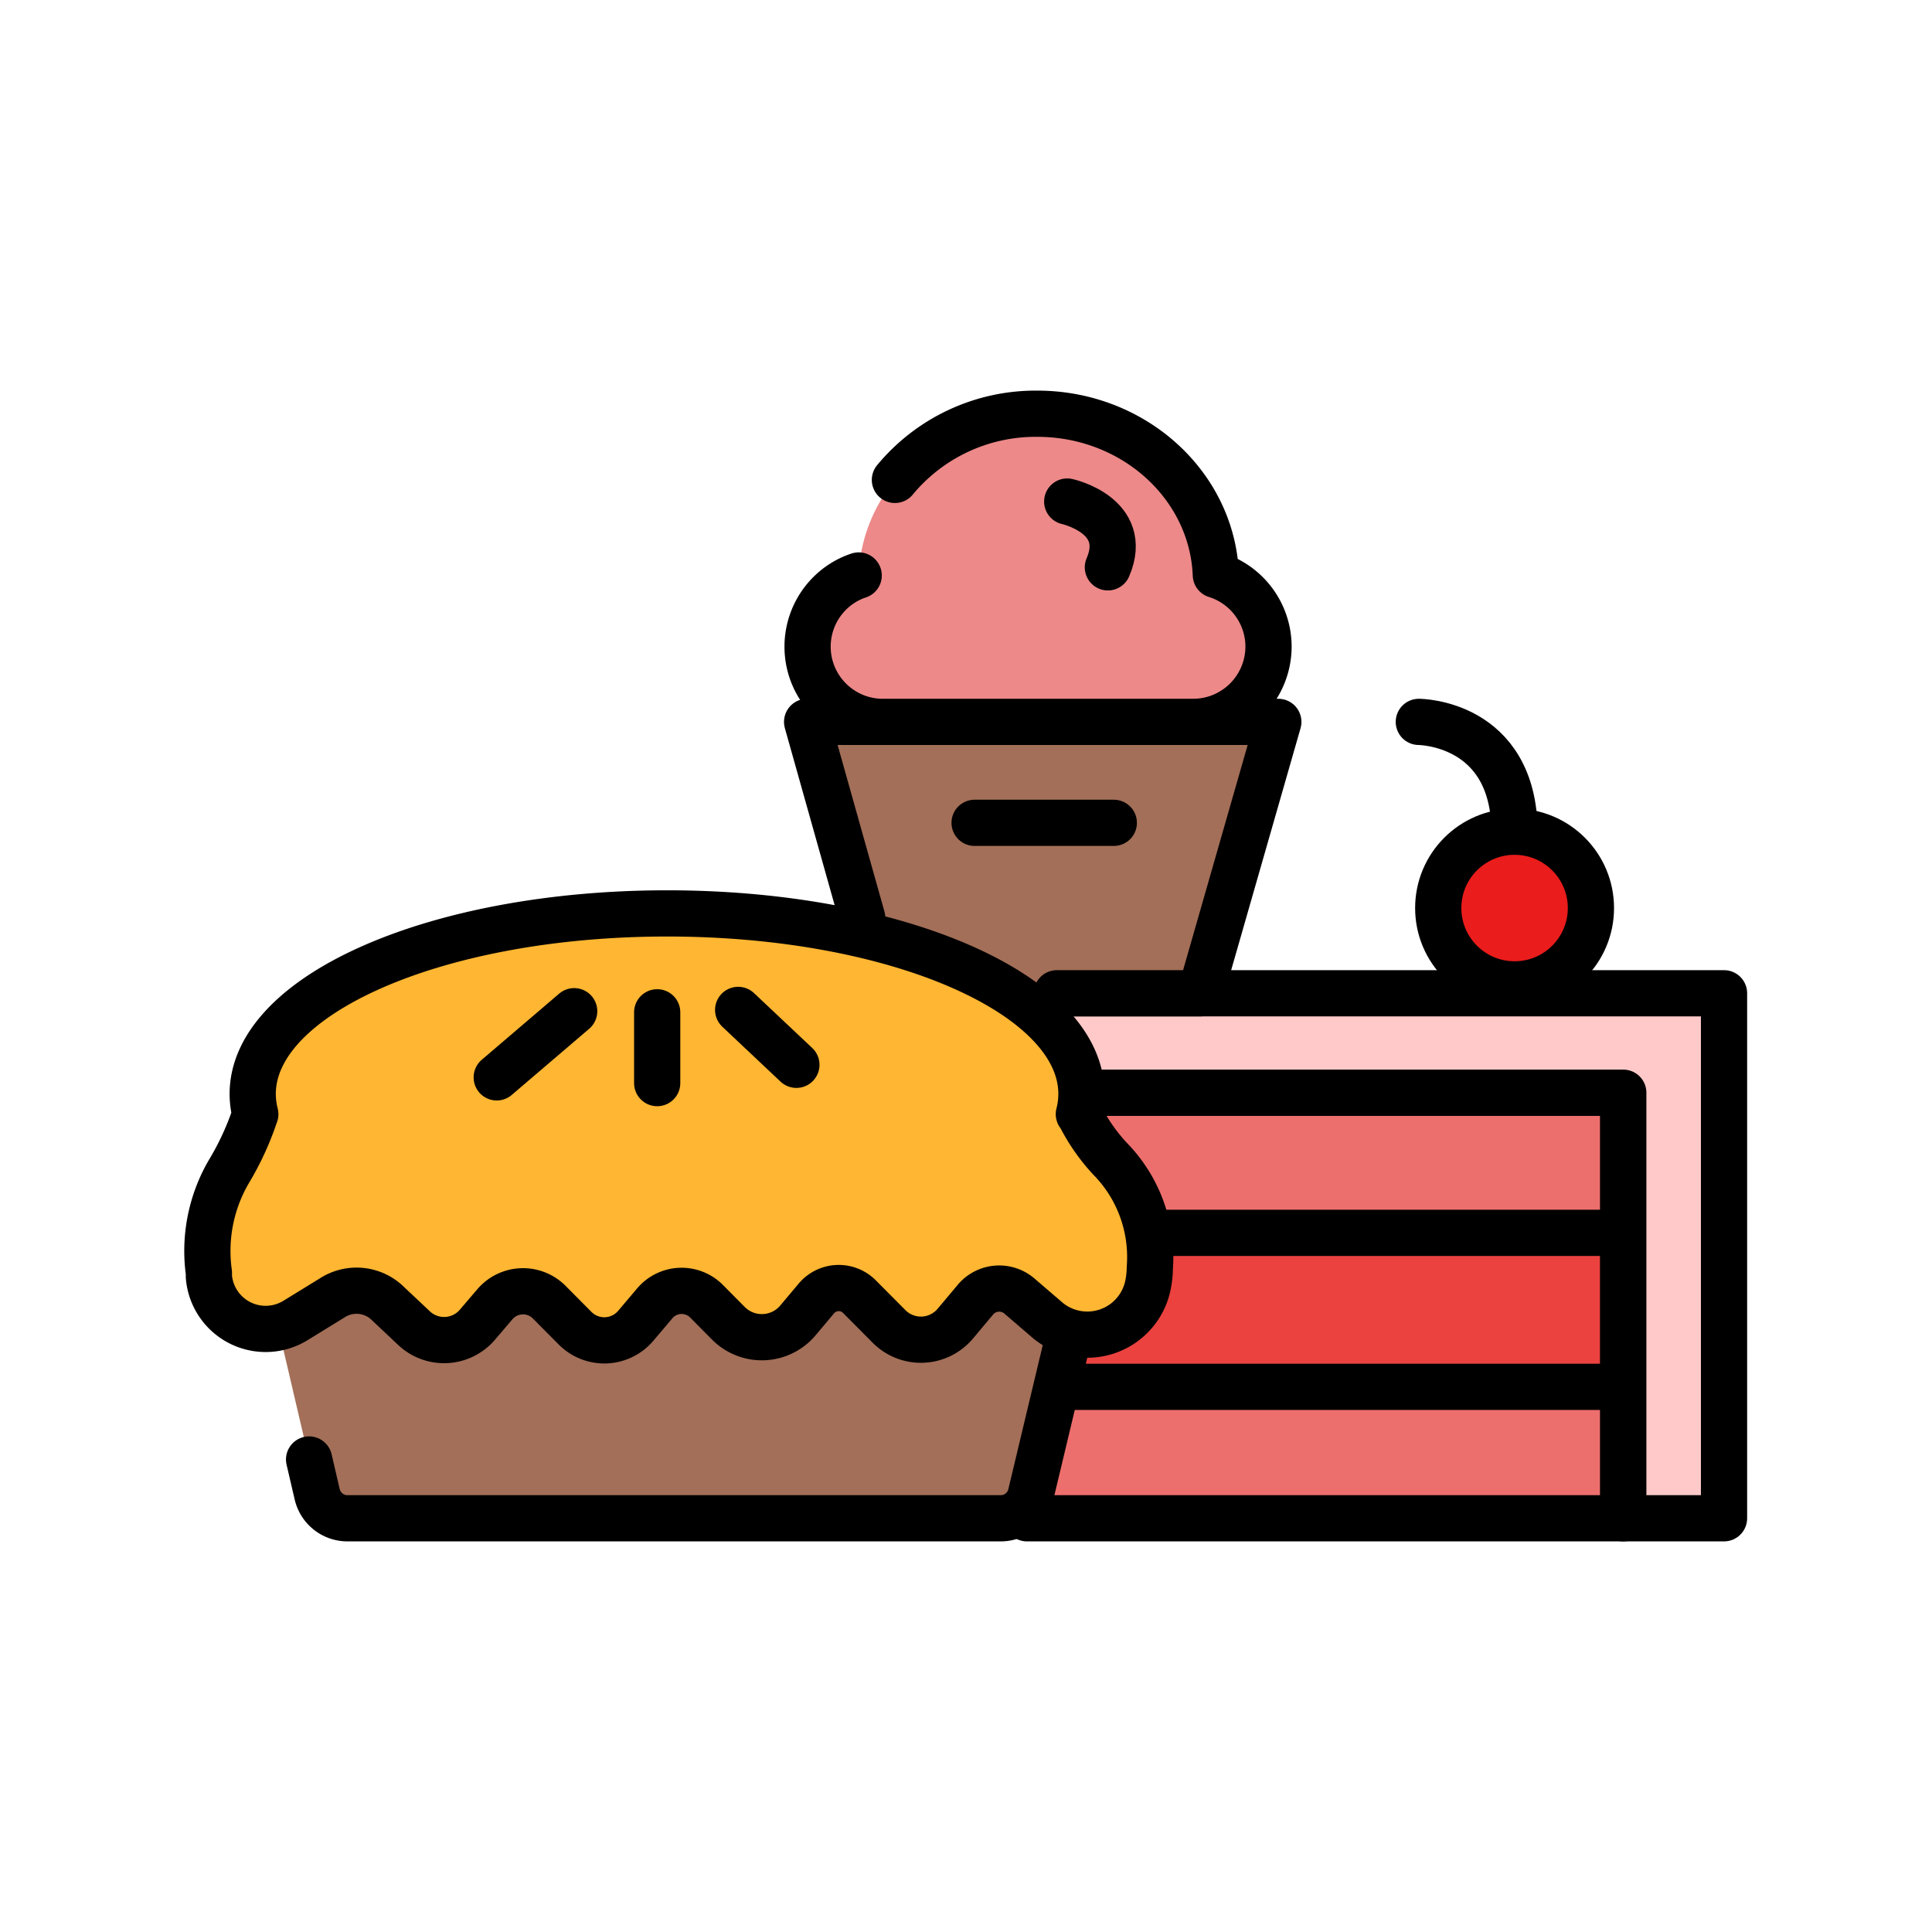 <svg xmlns='http://www.w3.org/2000/svg' viewBox='-10 -10 104.51 82.25' width='60' height='60'><defs><style>.cls-2,.cls-6{fill:none;stroke:#000;stroke-linecap:round;stroke-width:2.5px}.cls-2{stroke-linejoin:round}.cls-6{stroke-miterlimit:10}</style></defs><g id='dessert-Layer_2' data-name='Layer 2'><g id='dessert-Layer_1-2' data-name='Layer 1'><path fill='#ed6f6d' d='M38.49 37.98h39.32V61H38.49z'/><path class='cls-2' d='M49.03 37.98h28.78V61H45.55'/><path fill='#eb423f' d='M38.49 45.56h39.32v8.33H38.49z'/><path class='cls-2' d='M47.54 53.89h30.27v-8.33H52.67'/><path fill='#ffc9c9' d='M83.26 32.6V61h-5.45V37.98h-39.4V32.6h44.85z'/><path class='cls-2' d='M45.55 32.6h37.71V61h-5.45V37.98H48.52'/><path d='M44.13 61H8.79a1.68 1.68 0 01-1.63-1.29L4.37 47.77h44.24l-2.85 11.95A1.67 1.67 0 0144.13 61zm10.81-28.4H37.79l-4.13-14.68h25.49L54.94 32.6z' fill='#a36f58'/><path class='cls-6' d='M47.86 50.93l-2.1 8.79A1.67 1.67 0 0144.13 61H8.79a1.68 1.68 0 01-1.63-1.29l-.44-1.89'/><path d='M48.43 39.23a10.1 10.1 0 001.77 2.48 7.59 7.59 0 012 5.72 5.07 5.07 0 01-.09.9 3.35 3.35 0 01-5.52 1.89L45.17 49a1.68 1.68 0 00-2.41.18l-1.09 1.3a2.43 2.43 0 01-3.55.17L36.48 49a1.58 1.58 0 00-2.32.11l-1 1.19a2.55 2.55 0 01-3.75.16l-1.2-1.21a1.9 1.9 0 00-2.78.11l-1.05 1.24a2.23 2.23 0 01-3.26.13l-1.4-1.41a2 2 0 00-2.93.08l-1 1.17a2.37 2.37 0 01-3.43.11L11 49.4a2.42 2.42 0 00-3-.34l-2 1.23a3.08 3.08 0 01-4.7-2.36v-.21a8.52 8.52 0 011.06-5.44 15.5 15.5 0 001.28-2.66l.17-.48a4.46 4.46 0 01-.14-1.09c0-5.4 10-9.77 22.42-9.77s22.41 4.37 22.41 9.77a4.46 4.46 0 01-.14 1.09z' fill='#ffb632' stroke-linejoin='round' stroke='#000' stroke-linecap='round' stroke-width='2.5'/><path class='cls-2' d='M36.64 28.52l-2.98-10.6h25.49L54.94 32.6h-7.77'/><path class='cls-6' d='M42.72 23.38h7.53'/><path d='M58.62 13.85a4.08 4.08 0 01-4.07 4.07H37.73A4.07 4.07 0 0134.85 11a4 4 0 011.6-1c.17-4.85 4.43-8.74 9.66-8.74s9.47 3.86 9.66 8.74a4.07 4.07 0 012.85 3.85z' fill='#ed8989'/><path d='M38.41 4.83a9.88 9.88 0 017.7-3.58c5.21 0 9.47 3.87 9.66 8.72a4.07 4.07 0 012.85 3.88 4.08 4.08 0 01-4.07 4.07H37.73A4.07 4.07 0 0134.85 11a4 4 0 011.6-1' fill='#ed8989' stroke-linejoin='round' stroke='#000' stroke-linecap='round' stroke-width='2.5'/><circle cx='71.93' cy='27.99' r='4.13' fill='#ea1c1c' stroke-linejoin='round' stroke='#000' stroke-linecap='round' stroke-width='2.5'/><path class='cls-2' d='M66.75 17.92s5.14 0 5.18 5.94m-42 9.64l3.15 2.97m-12.02-2.9l-4.19 3.58m8.68-3.52v3.83'/><path class='cls-6' d='M47.73 6s3.41.75 2.2 3.56'/></g></g></svg>
